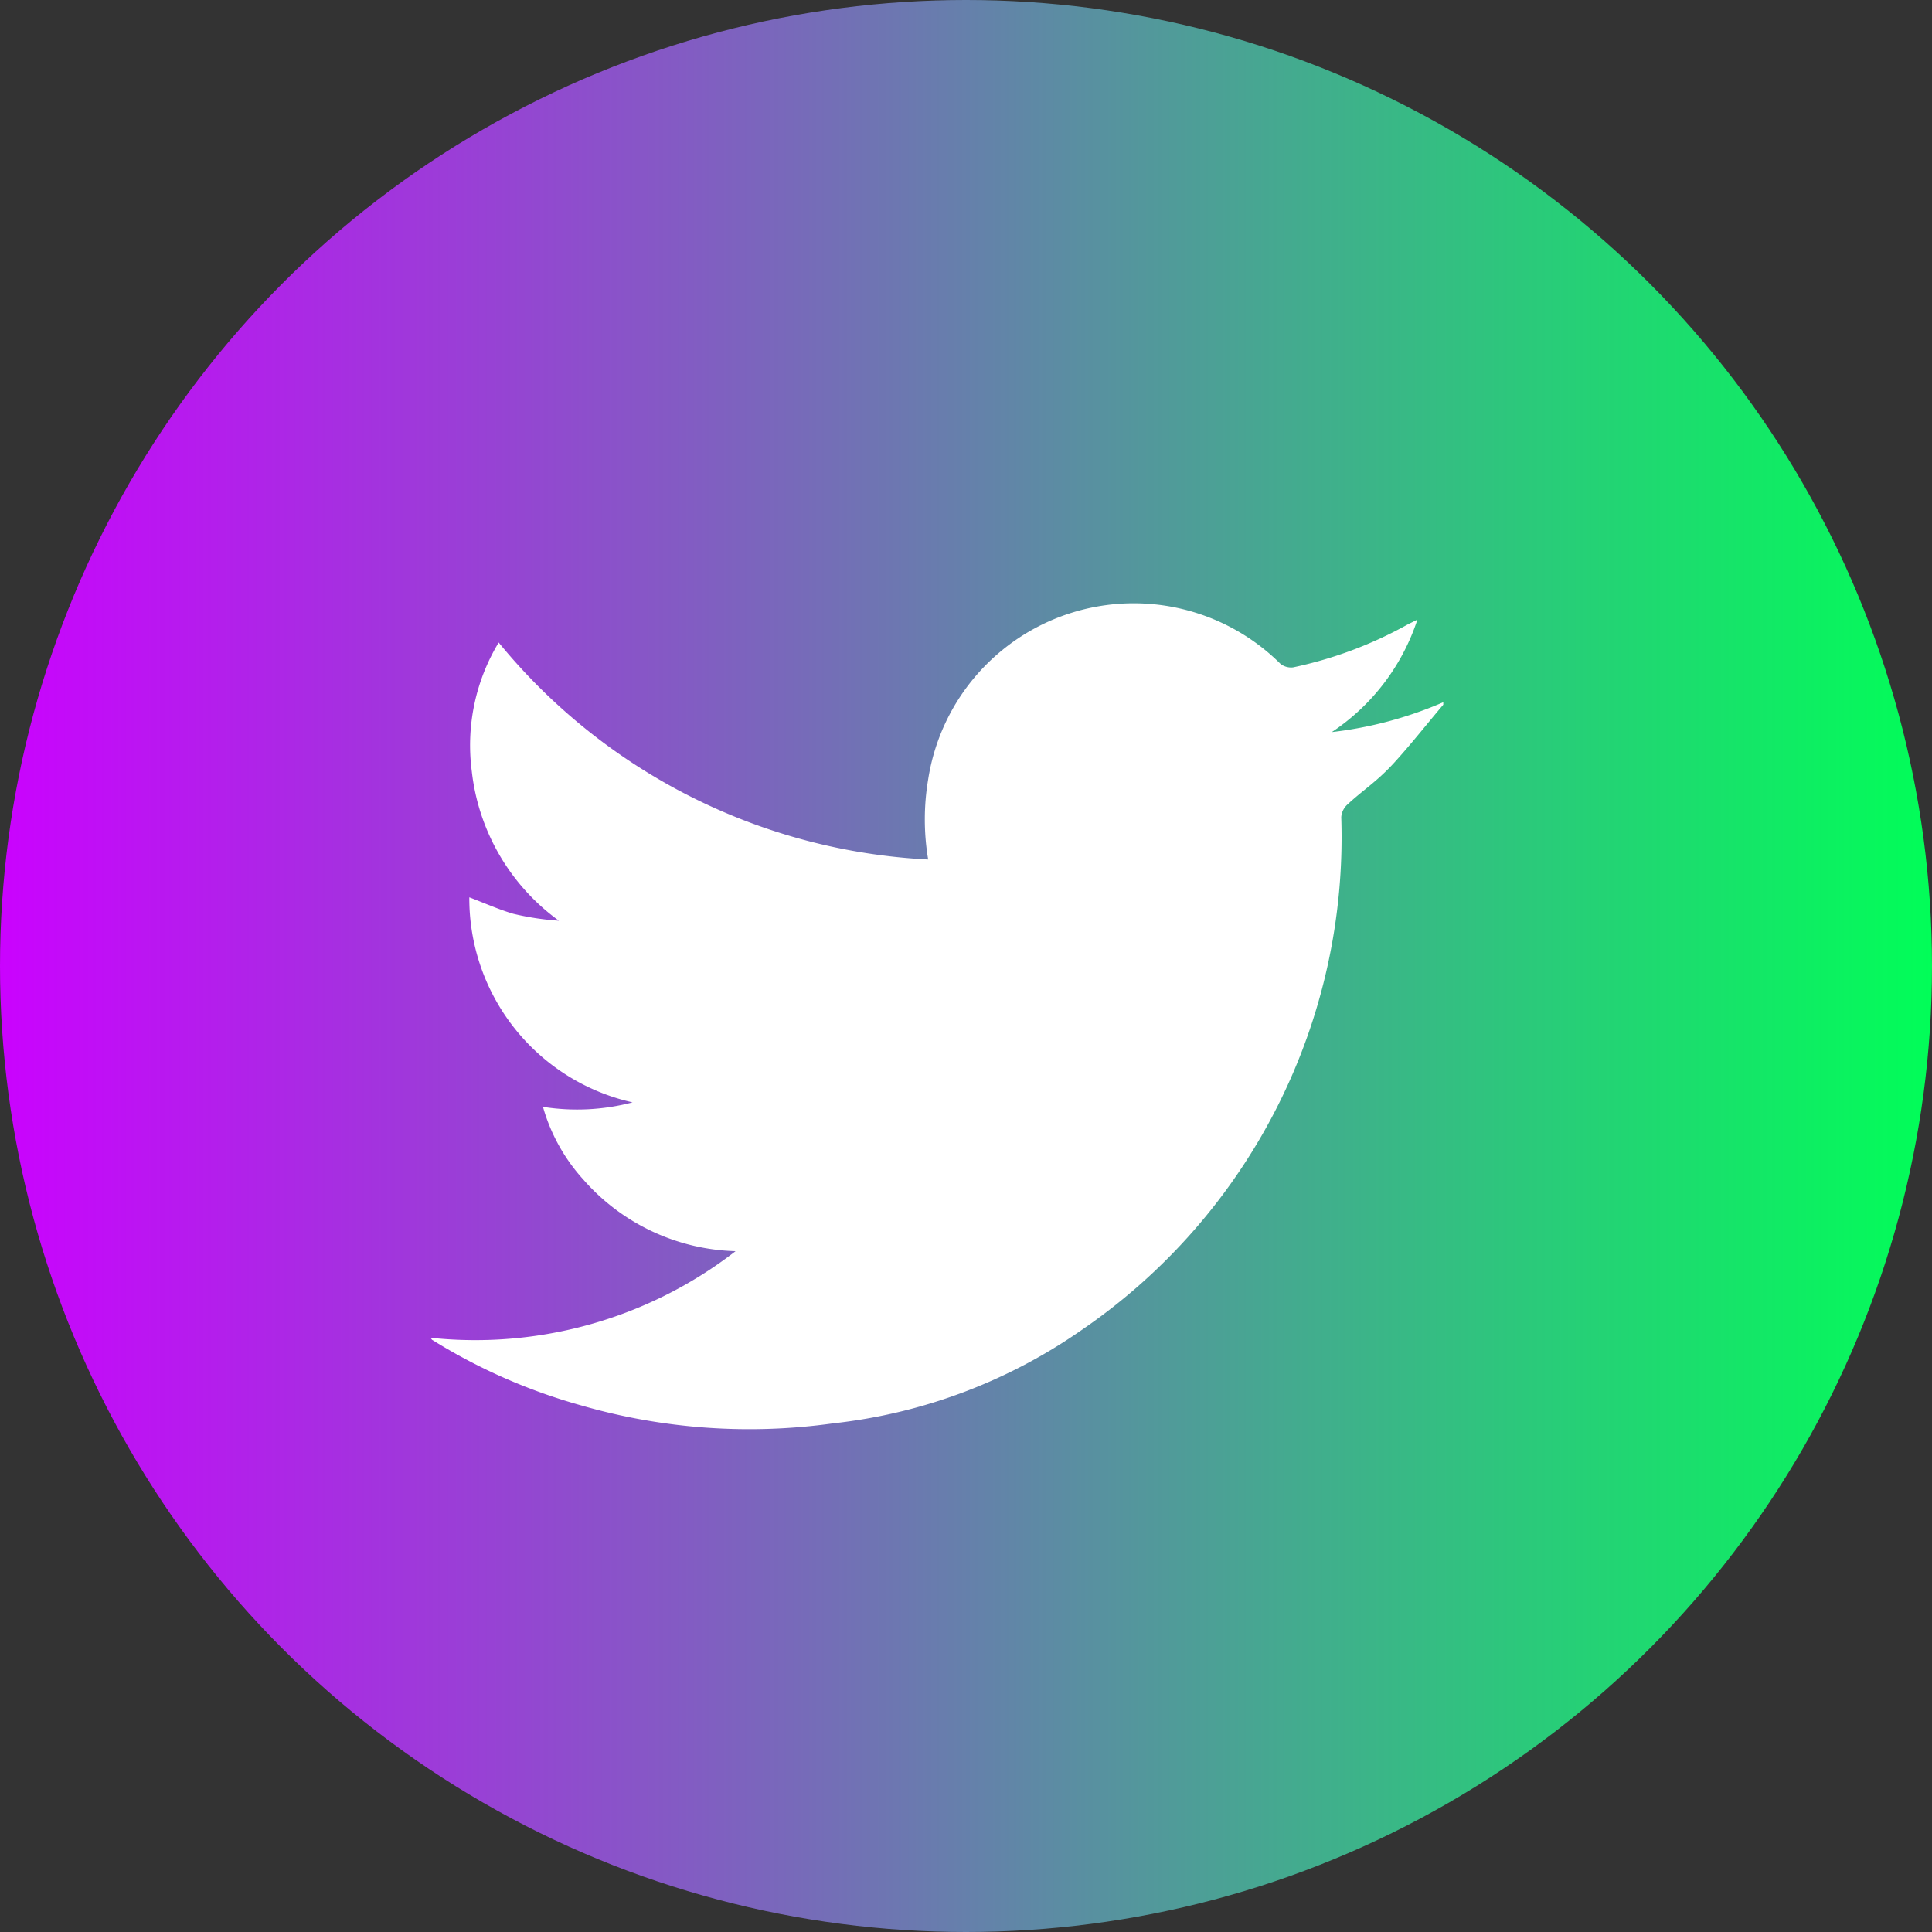<svg xmlns="http://www.w3.org/2000/svg" xmlns:xlink="http://www.w3.org/1999/xlink" width="38.82" height="38.82" viewBox="0 0 38.82 38.82">
  <rect x="0" y="0" width="38.82" height="38.82" fill="#333333" stroke="none"/>
  <defs>
    <linearGradient id="linear-gradient" y1="0.5" x2="1" y2="0.5" gradientUnits="objectBoundingBox">
      <stop offset="0" stop-color="#cb01ff"/>
      <stop offset="1" stop-color="#00ff57"/>
    </linearGradient>
  </defs>
  <g id="Group_50" data-name="Group 50" transform="translate(-1716.53 -15.2)">
    <circle id="Ellipse_1" data-name="Ellipse 1" cx="19.41" cy="19.41" r="19.41" transform="translate(1716.53 15.2)" fill="url(#linear-gradient)"/>
    <path id="Path_2" data-name="Path 2" d="M1725.18,42.08a8.54,8.54,0,0,0,6.13-1.74,4.22,4.22,0,0,1-3.06-1.44,3.649,3.649,0,0,1-.81-1.46,4.391,4.391,0,0,0,1.8-.09,4.2,4.2,0,0,1-3.28-4.12c.29.11.58.24.88.33a5.51,5.51,0,0,0,.92.14,4.3,4.3,0,0,1-1.75-3,4,4,0,0,1,.54-2.59,11.92,11.92,0,0,0,8.63,4.36,4.842,4.842,0,0,1,0-1.61,4.18,4.18,0,0,1,7.08-2.32.351.351,0,0,0,.25.07,8.178,8.178,0,0,0,2.3-.86l.2-.1a4.33,4.33,0,0,1-1.72,2.26,7.9,7.9,0,0,0,2.24-.6v.05c-.34.4-.66.81-1,1.18s-.62.54-.92.82a.38.38,0,0,0-.13.26,12,12,0,0,1-5.21,10.3,10.779,10.779,0,0,1-5,1.88,12.18,12.18,0,0,1-5.06-.36,11.49,11.49,0,0,1-3-1.32Z" fill="#fff"/>
  </g>
</svg>
